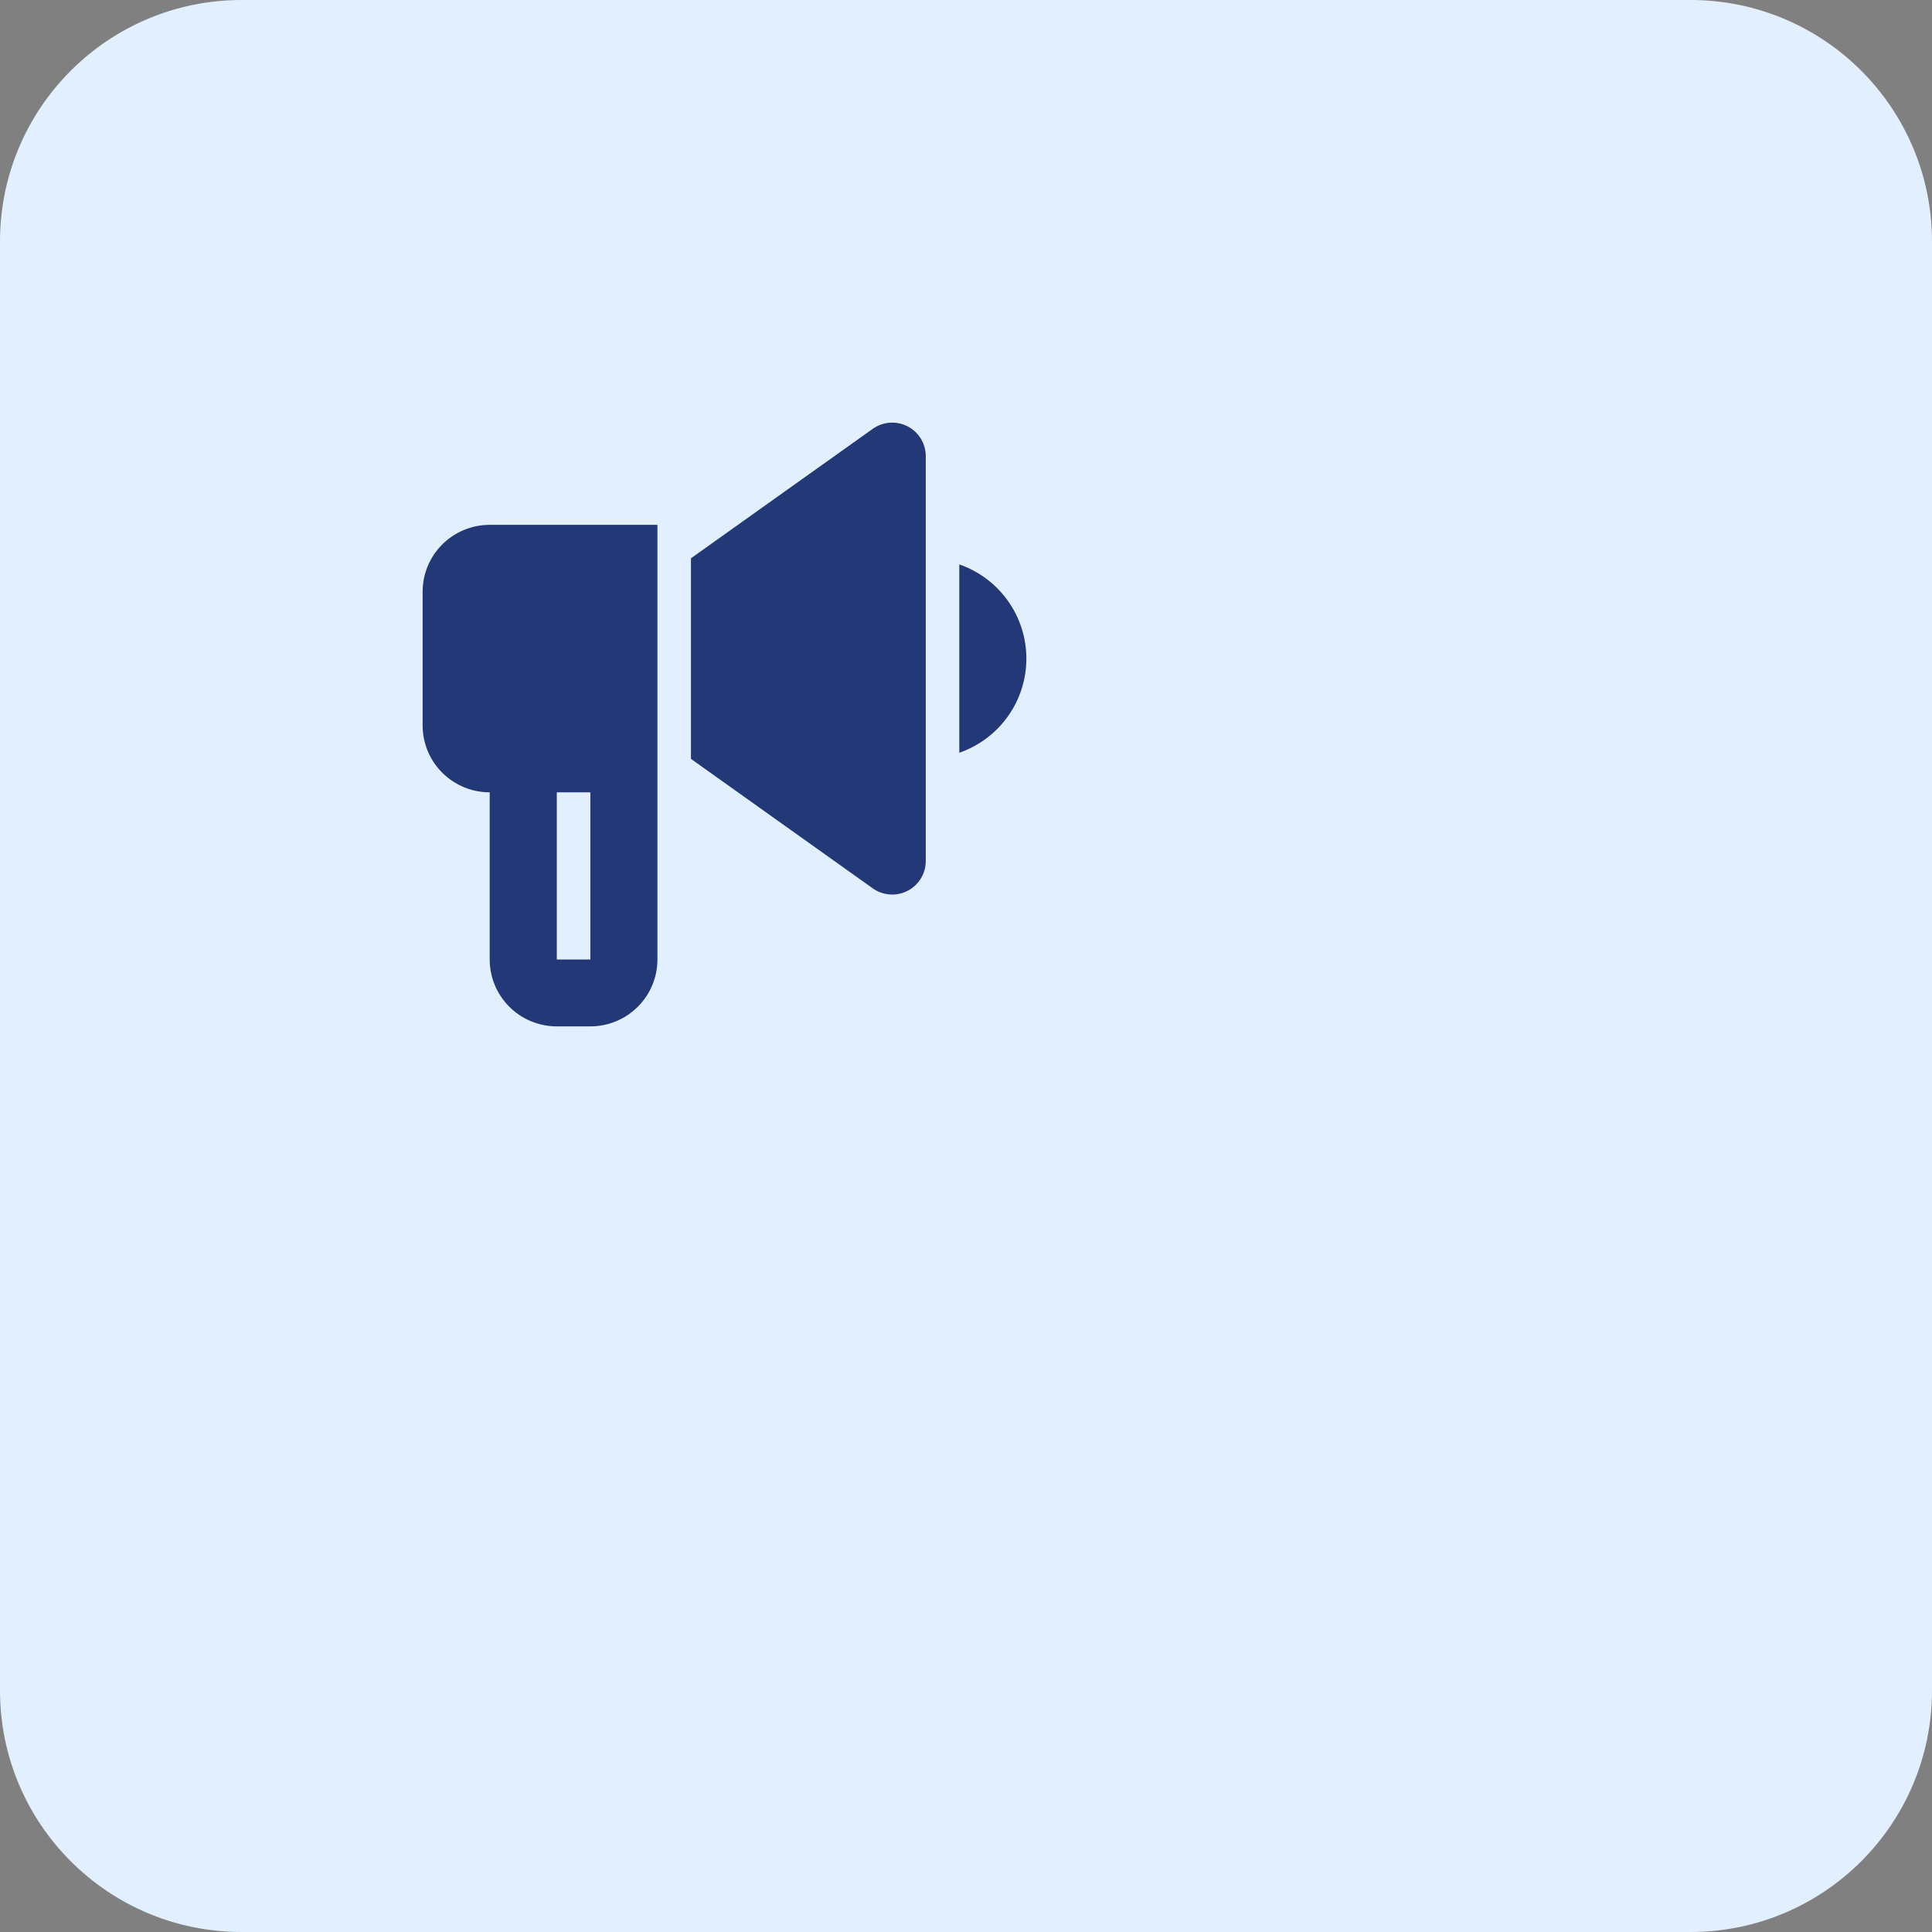 <svg width="64" height="64" viewBox="0 0 64 64" fill="none" xmlns="http://www.w3.org/2000/svg">
<rect x="0" y="0" width="64" height="64" fill="#808080" stroke="none"/>
<path d="M0 8C0 3.582 3.582 0 8 0H56C60.418 0 64 3.582 64 8V56C64 60.418 60.418 64 56 64H8C3.582 64 0 60.418 0 56V8Z" fill="#E1EFFE"/>
<path d="M30.667 15.108V28.525C30.667 28.729 30.611 28.928 30.504 29.102C30.398 29.276 30.246 29.417 30.064 29.51C29.883 29.603 29.679 29.645 29.476 29.63C29.272 29.615 29.076 29.545 28.91 29.427L22.889 25.139V18.494L28.91 14.206C29.076 14.088 29.272 14.018 29.476 14.003C29.679 13.988 29.883 14.03 30.064 14.123C30.246 14.216 30.398 14.357 30.504 14.531C30.611 14.705 30.667 14.904 30.667 15.108Z" fill="#233876"/>
<path d="M21.778 17.386H16.222C15.633 17.386 15.068 17.619 14.651 18.035C14.234 18.45 14 19.014 14 19.601V24.032C14 24.619 14.234 25.183 14.651 25.598C15.068 26.013 15.633 26.247 16.222 26.247V31.785C16.222 32.372 16.456 32.936 16.873 33.351C17.29 33.767 17.855 34 18.445 34H19.556C20.145 34 20.71 33.767 21.127 33.351C21.544 32.936 21.778 32.372 21.778 31.785V17.386ZM18.445 31.785V26.247H19.556V31.785H18.445Z" fill="#233876"/>
<path d="M31.778 18.696V24.936C32.427 24.71 32.99 24.289 33.388 23.73C33.786 23.171 34 22.502 34 21.816C34 21.131 33.786 20.462 33.388 19.903C32.99 19.344 32.427 18.922 31.778 18.696Z" fill="#233876"/>
</svg>

